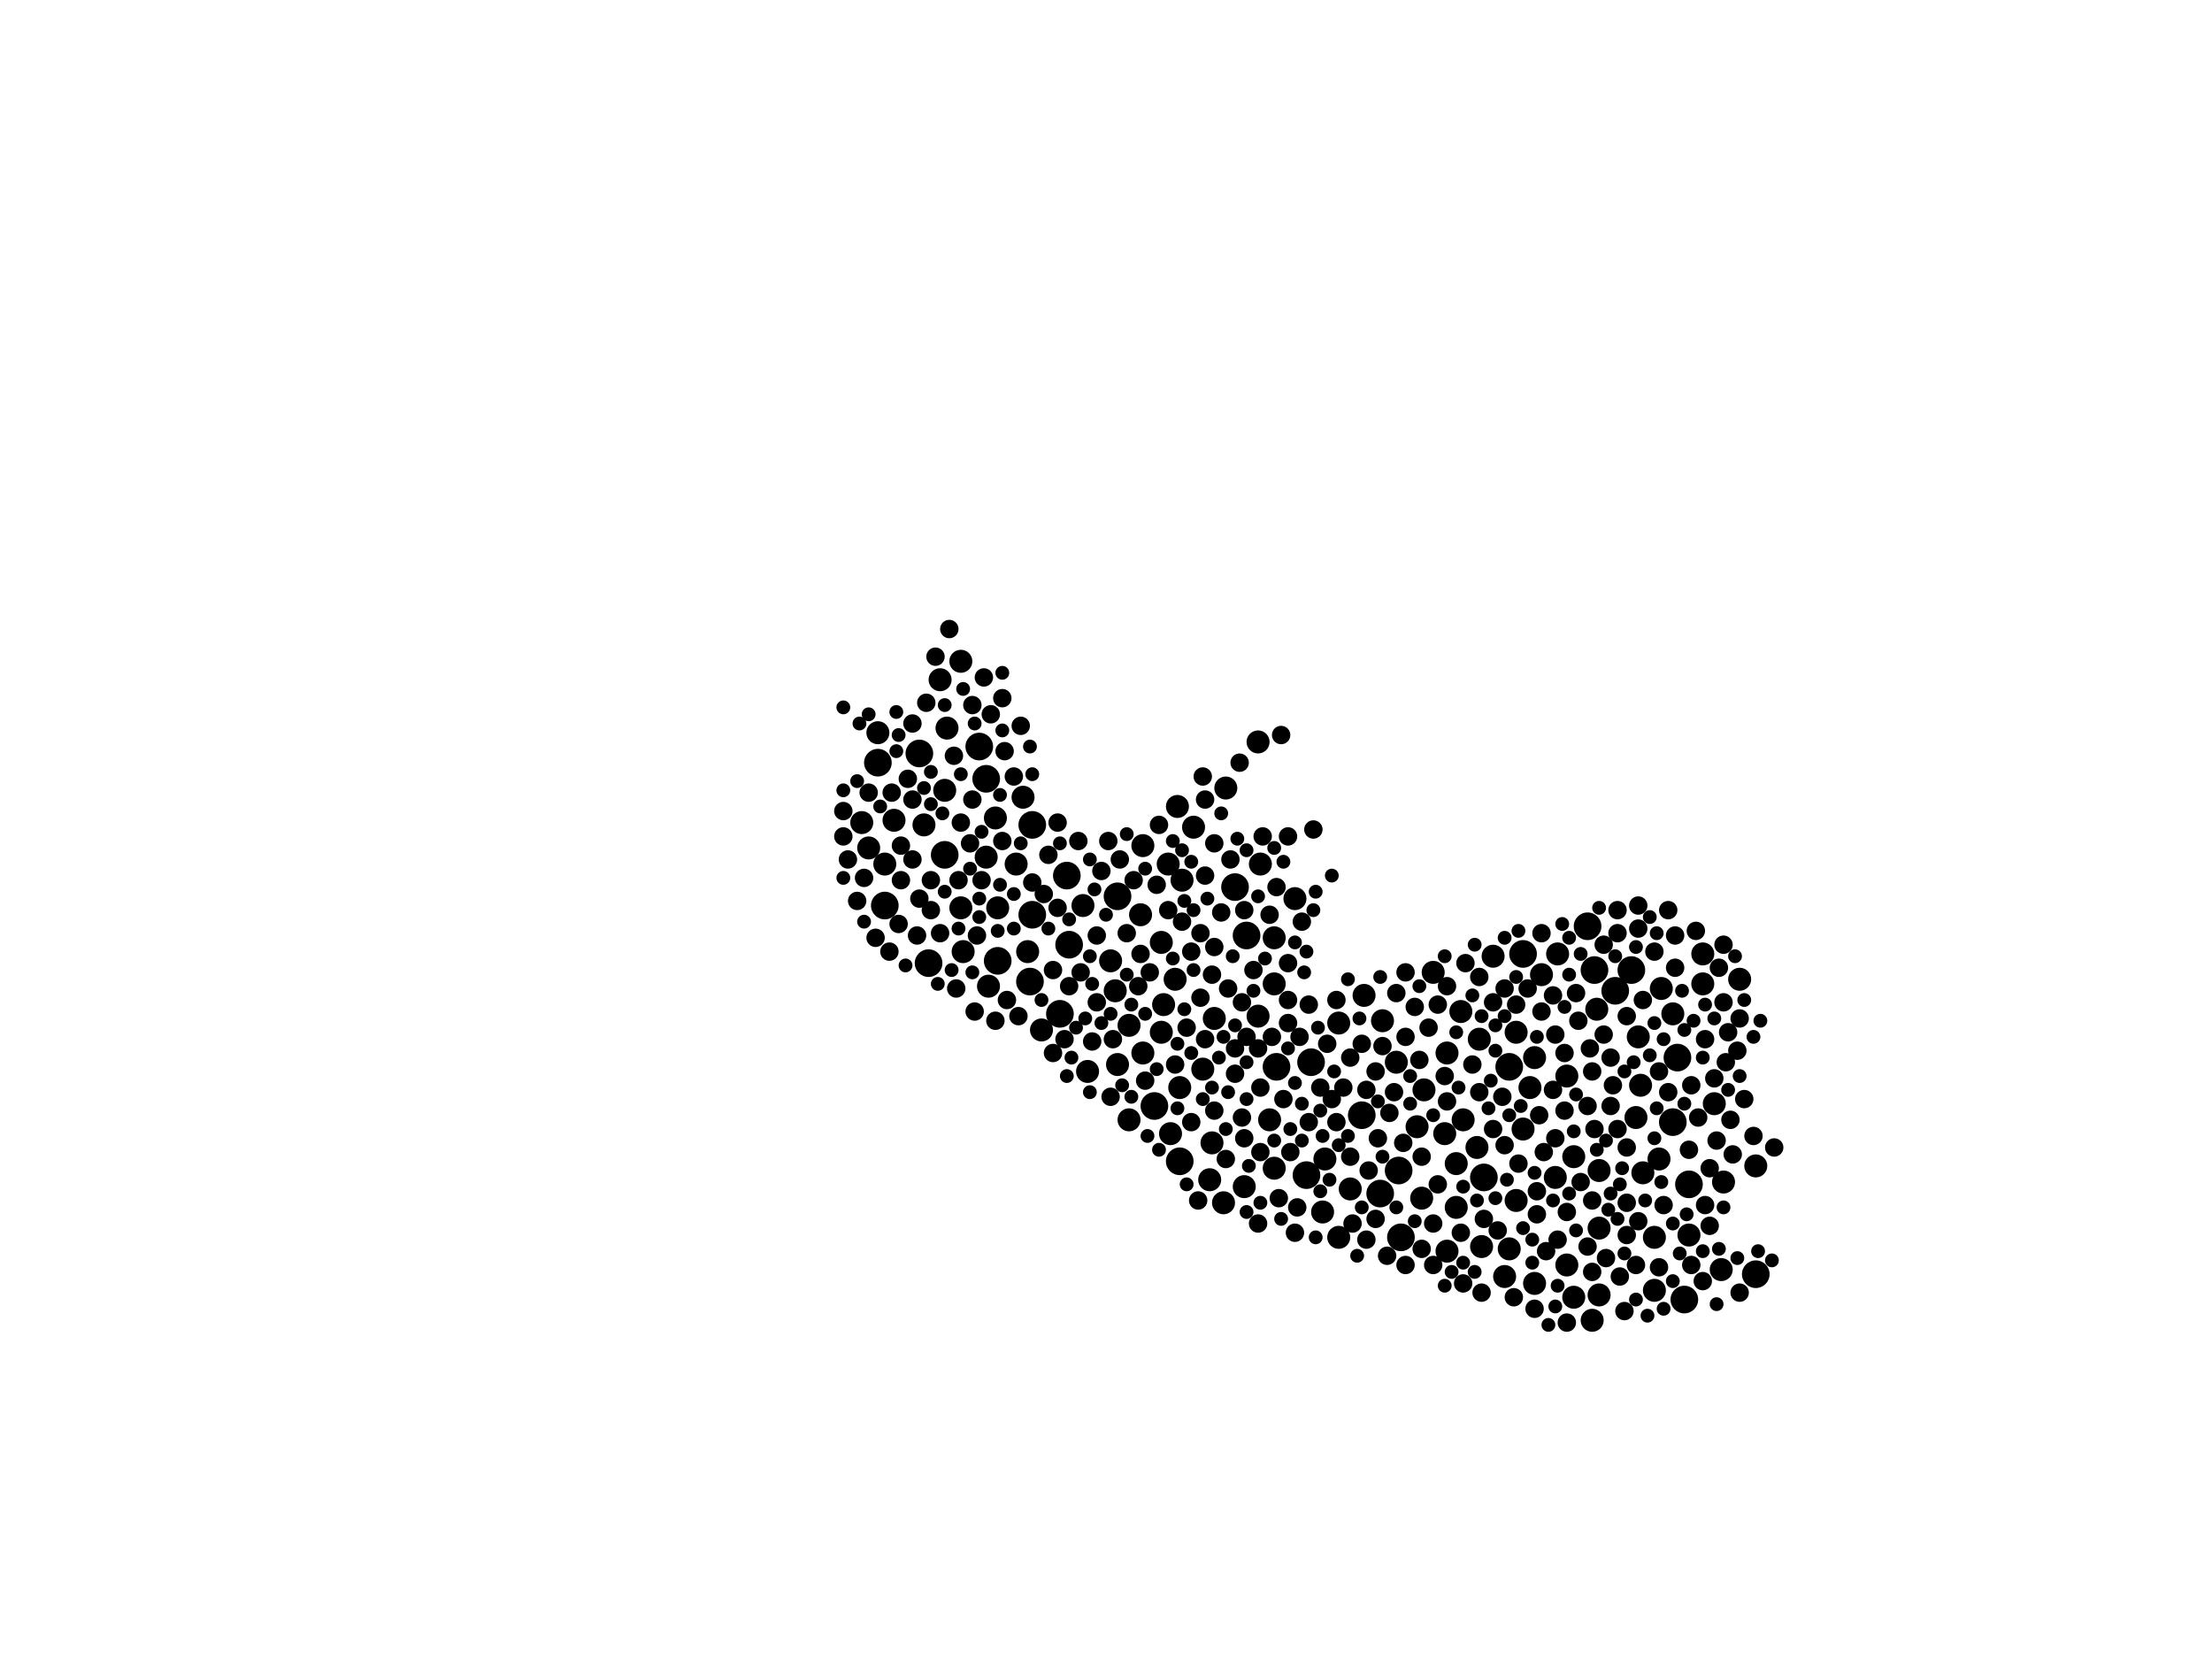 <?xml version="1.0" encoding="utf-8"?>
<svg xmlns="http://www.w3.org/2000/svg"
     xmlns:xlink="http://www.w3.org/1999/xlink" width="1920" height="1440" >

            <defs>
            <style type="text/css"><![CDATA[
circle {stroke: none;}
.c0 {fill: #000000;}
]]></style>
            </defs>
<rect x="0" y="0" width="1920" height="1440" fill="white"/>
<circle cx="1452" cy="974" r="12" class="c0"/>
<circle cx="1384" cy="842" r="12" class="c0"/>
<circle cx="1198" cy="1036" r="12" class="c0"/>
<circle cx="798" cy="654" r="12" class="c0"/>
<circle cx="1134" cy="1020" r="12" class="c0"/>
<circle cx="894" cy="852" r="12" class="c0"/>
<circle cx="1072" cy="770" r="12" class="c0"/>
<circle cx="1138" cy="922" r="12" class="c0"/>
<circle cx="1524" cy="1106" r="12" class="c0"/>
<circle cx="1462" cy="1128" r="12" class="c0"/>
<circle cx="928" cy="820" r="12" class="c0"/>
<circle cx="1322" cy="828" r="12" class="c0"/>
<circle cx="1002" cy="960" r="12" class="c0"/>
<circle cx="768" cy="786" r="12" class="c0"/>
<circle cx="896" cy="794" r="12" class="c0"/>
<circle cx="866" cy="834" r="12" class="c0"/>
<circle cx="1082" cy="812" r="12" class="c0"/>
<circle cx="1466" cy="1028" r="12" class="c0"/>
<circle cx="970" cy="778" r="12" class="c0"/>
<circle cx="896" cy="716" r="12" class="c0"/>
<circle cx="856" cy="676" r="12" class="c0"/>
<circle cx="1214" cy="1016" r="12" class="c0"/>
<circle cx="850" cy="648" r="12" class="c0"/>
<circle cx="820" cy="742" r="12" class="c0"/>
<circle cx="920" cy="880" r="12" class="c0"/>
<circle cx="1402" cy="860" r="12" class="c0"/>
<circle cx="1288" cy="1022" r="12" class="c0"/>
<circle cx="806" cy="836" r="12" class="c0"/>
<circle cx="1456" cy="918" r="12" class="c0"/>
<circle cx="1416" cy="842" r="12" class="c0"/>
<circle cx="1310" cy="926" r="12" class="c0"/>
<circle cx="926" cy="760" r="12" class="c0"/>
<circle cx="1182" cy="968" r="12" class="c0"/>
<circle cx="1108" cy="926" r="12" class="c0"/>
<circle cx="1216" cy="1074" r="12" class="c0"/>
<circle cx="1378" cy="804" r="12" class="c0"/>
<circle cx="762" cy="662" r="12" class="c0"/>
<circle cx="1024" cy="1008" r="12" class="c0"/>
<circle cx="1338" cy="846" r="10" class="c0"/>
<circle cx="1510" cy="850" r="10" class="c0"/>
<circle cx="836" cy="826" r="10" class="c0"/>
<circle cx="888" cy="692" r="10" class="c0"/>
<circle cx="980" cy="890" r="10" class="c0"/>
<circle cx="1256" cy="914" r="10" class="c0"/>
<circle cx="1466" cy="1072" r="10" class="c0"/>
<circle cx="1332" cy="1114" r="10" class="c0"/>
<circle cx="1054" cy="884" r="10" class="c0"/>
<circle cx="1478" cy="854" r="10" class="c0"/>
<circle cx="1284" cy="902" r="10" class="c0"/>
<circle cx="980" cy="972" r="10" class="c0"/>
<circle cx="1008" cy="818" r="10" class="c0"/>
<circle cx="864" cy="710" r="10" class="c0"/>
<circle cx="1008" cy="896" r="10" class="c0"/>
<circle cx="1010" cy="872" r="10" class="c0"/>
<circle cx="904" cy="894" r="10" class="c0"/>
<circle cx="992" cy="914" r="10" class="c0"/>
<circle cx="1388" cy="1066" r="10" class="c0"/>
<circle cx="1236" cy="946" r="10" class="c0"/>
<circle cx="1332" cy="918" r="10" class="c0"/>
<circle cx="1360" cy="1098" r="10" class="c0"/>
<circle cx="816" cy="590" r="10" class="c0"/>
<circle cx="968" cy="860" r="10" class="c0"/>
<circle cx="1440" cy="1006" r="10" class="c0"/>
<circle cx="1478" cy="828" r="10" class="c0"/>
<circle cx="834" cy="574" r="10" class="c0"/>
<circle cx="970" cy="924" r="10" class="c0"/>
<circle cx="1094" cy="750" r="10" class="c0"/>
<circle cx="1184" cy="864" r="10" class="c0"/>
<circle cx="1306" cy="1108" r="10" class="c0"/>
<circle cx="1286" cy="1082" r="10" class="c0"/>
<circle cx="1282" cy="996" r="10" class="c0"/>
<circle cx="754" cy="736" r="10" class="c0"/>
<circle cx="1422" cy="900" r="10" class="c0"/>
<circle cx="858" cy="856" r="10" class="c0"/>
<circle cx="1328" cy="944" r="10" class="c0"/>
<circle cx="1230" cy="978" r="10" class="c0"/>
<circle cx="1162" cy="1074" r="10" class="c0"/>
<circle cx="1524" cy="1012" r="10" class="c0"/>
<circle cx="1212" cy="922" r="10" class="c0"/>
<circle cx="1420" cy="970" r="10" class="c0"/>
<circle cx="820" cy="686" r="10" class="c0"/>
<circle cx="1366" cy="1126" r="10" class="c0"/>
<circle cx="944" cy="930" r="10" class="c0"/>
<circle cx="1452" cy="880" r="10" class="c0"/>
<circle cx="1366" cy="1004" r="10" class="c0"/>
<circle cx="1264" cy="1048" r="10" class="c0"/>
<circle cx="1426" cy="1018" r="10" class="c0"/>
<circle cx="856" cy="744" r="10" class="c0"/>
<circle cx="1350" cy="1022" r="10" class="c0"/>
<circle cx="748" cy="714" r="10" class="c0"/>
<circle cx="1388" cy="1016" r="10" class="c0"/>
<circle cx="834" cy="788" r="10" class="c0"/>
<circle cx="892" cy="826" r="10" class="c0"/>
<circle cx="1322" cy="980" r="10" class="c0"/>
<circle cx="1020" cy="850" r="10" class="c0"/>
<circle cx="1316" cy="896" r="10" class="c0"/>
<circle cx="1044" cy="928" r="10" class="c0"/>
<circle cx="1424" cy="942" r="10" class="c0"/>
<circle cx="992" cy="734" r="10" class="c0"/>
<circle cx="802" cy="716" r="10" class="c0"/>
<circle cx="1256" cy="1086" r="10" class="c0"/>
<circle cx="1024" cy="944" r="10" class="c0"/>
<circle cx="1310" cy="1084" r="10" class="c0"/>
<circle cx="1254" cy="984" r="10" class="c0"/>
<circle cx="776" cy="712" r="10" class="c0"/>
<circle cx="1014" cy="750" r="10" class="c0"/>
<circle cx="1360" cy="934" r="10" class="c0"/>
<circle cx="768" cy="750" r="10" class="c0"/>
<circle cx="1296" cy="830" r="10" class="c0"/>
<circle cx="1102" cy="972" r="10" class="c0"/>
<circle cx="1052" cy="992" r="10" class="c0"/>
<circle cx="1244" cy="844" r="10" class="c0"/>
<circle cx="1080" cy="1030" r="10" class="c0"/>
<circle cx="1388" cy="1124" r="10" class="c0"/>
<circle cx="1172" cy="1032" r="10" class="c0"/>
<circle cx="866" cy="788" r="10" class="c0"/>
<circle cx="1442" cy="858" r="10" class="c0"/>
<circle cx="1092" cy="644" r="10" class="c0"/>
<circle cx="1270" cy="972" r="10" class="c0"/>
<circle cx="822" cy="632" r="10" class="c0"/>
<circle cx="882" cy="750" r="10" class="c0"/>
<circle cx="1106" cy="1014" r="10" class="c0"/>
<circle cx="1036" cy="718" r="10" class="c0"/>
<circle cx="762" cy="636" r="10" class="c0"/>
<circle cx="1200" cy="886" r="10" class="c0"/>
<circle cx="1150" cy="1006" r="10" class="c0"/>
<circle cx="1050" cy="1024" r="10" class="c0"/>
<circle cx="1148" cy="1052" r="10" class="c0"/>
<circle cx="1106" cy="814" r="10" class="c0"/>
<circle cx="1494" cy="1102" r="10" class="c0"/>
<circle cx="1022" cy="700" r="10" class="c0"/>
<circle cx="990" cy="794" r="10" class="c0"/>
<circle cx="1316" cy="1042" r="10" class="c0"/>
<circle cx="1124" cy="780" r="10" class="c0"/>
<circle cx="1264" cy="1010" r="10" class="c0"/>
<circle cx="1064" cy="684" r="10" class="c0"/>
<circle cx="1496" cy="1026" r="10" class="c0"/>
<circle cx="964" cy="834" r="10" class="c0"/>
<circle cx="940" cy="786" r="10" class="c0"/>
<circle cx="1436" cy="1074" r="10" class="c0"/>
<circle cx="1092" cy="882" r="10" class="c0"/>
<circle cx="1488" cy="958" r="10" class="c0"/>
<circle cx="1106" cy="854" r="10" class="c0"/>
<circle cx="1234" cy="1040" r="10" class="c0"/>
<circle cx="1268" cy="878" r="10" class="c0"/>
<circle cx="1026" cy="764" r="10" class="c0"/>
<circle cx="1352" cy="828" r="10" class="c0"/>
<circle cx="1382" cy="1146" r="10" class="c0"/>
<circle cx="1386" cy="876" r="10" class="c0"/>
<circle cx="1062" cy="1044" r="10" class="c0"/>
<circle cx="1016" cy="984" r="10" class="c0"/>
<circle cx="1436" cy="1120" r="10" class="c0"/>
<circle cx="1162" cy="888" r="10" class="c0"/>
<circle cx="1240" cy="892" r="8" class="c0"/>
<circle cx="1248" cy="872" r="8" class="c0"/>
<circle cx="1286" cy="1122" r="8" class="c0"/>
<circle cx="1054" cy="732" r="8" class="c0"/>
<circle cx="1244" cy="1062" r="8" class="c0"/>
<circle cx="1378" cy="960" r="8" class="c0"/>
<circle cx="1384" cy="980" r="8" class="c0"/>
<circle cx="1200" cy="908" r="8" class="c0"/>
<circle cx="1480" cy="902" r="8" class="c0"/>
<circle cx="780" cy="802" r="8" class="c0"/>
<circle cx="1488" cy="936" r="8" class="c0"/>
<circle cx="1412" cy="882" r="8" class="c0"/>
<circle cx="816" cy="810" r="8" class="c0"/>
<circle cx="1318" cy="1010" r="8" class="c0"/>
<circle cx="1182" cy="906" r="8" class="c0"/>
<circle cx="1466" cy="998" r="8" class="c0"/>
<circle cx="952" cy="870" r="8" class="c0"/>
<circle cx="1218" cy="992" r="8" class="c0"/>
<circle cx="1392" cy="898" r="8" class="c0"/>
<circle cx="1004" cy="768" r="8" class="c0"/>
<circle cx="1454" cy="812" r="8" class="c0"/>
<circle cx="1406" cy="1108" r="8" class="c0"/>
<circle cx="1196" cy="988" r="8" class="c0"/>
<circle cx="1400" cy="942" r="8" class="c0"/>
<circle cx="1496" cy="870" r="8" class="c0"/>
<circle cx="808" cy="764" r="8" class="c0"/>
<circle cx="844" cy="612" r="8" class="c0"/>
<circle cx="1502" cy="972" r="8" class="c0"/>
<circle cx="1410" cy="1138" r="8" class="c0"/>
<circle cx="1392" cy="820" r="8" class="c0"/>
<circle cx="998" cy="844" r="8" class="c0"/>
<circle cx="1128" cy="900" r="8" class="c0"/>
<circle cx="910" cy="742" r="8" class="c0"/>
<circle cx="808" cy="790" r="8" class="c0"/>
<circle cx="1278" cy="924" r="8" class="c0"/>
<circle cx="1382" cy="930" r="8" class="c0"/>
<circle cx="1296" cy="980" r="8" class="c0"/>
<circle cx="1006" cy="716" r="8" class="c0"/>
<circle cx="1474" cy="970" r="8" class="c0"/>
<circle cx="1496" cy="820" r="8" class="c0"/>
<circle cx="842" cy="732" r="8" class="c0"/>
<circle cx="1412" cy="1072" r="8" class="c0"/>
<circle cx="1114" cy="954" r="8" class="c0"/>
<circle cx="1078" cy="870" r="8" class="c0"/>
<circle cx="1046" cy="902" r="8" class="c0"/>
<circle cx="1094" cy="1000" r="8" class="c0"/>
<circle cx="1510" cy="884" r="8" class="c0"/>
<circle cx="1220" cy="900" r="8" class="c0"/>
<circle cx="1136" cy="872" r="8" class="c0"/>
<circle cx="1064" cy="1006" r="8" class="c0"/>
<circle cx="1232" cy="920" r="8" class="c0"/>
<circle cx="1160" cy="974" r="8" class="c0"/>
<circle cx="1448" cy="948" r="8" class="c0"/>
<circle cx="1072" cy="932" r="8" class="c0"/>
<circle cx="1448" cy="790" r="8" class="c0"/>
<circle cx="1468" cy="1098" r="8" class="c0"/>
<circle cx="1092" cy="910" r="8" class="c0"/>
<circle cx="1072" cy="910" r="8" class="c0"/>
<circle cx="1426" cy="868" r="8" class="c0"/>
<circle cx="844" cy="694" r="8" class="c0"/>
<circle cx="1256" cy="856" r="8" class="c0"/>
<circle cx="1270" cy="1114" r="8" class="c0"/>
<circle cx="1212" cy="862" r="8" class="c0"/>
<circle cx="1336" cy="968" r="8" class="c0"/>
<circle cx="1382" cy="1042" r="8" class="c0"/>
<circle cx="1370" cy="886" r="8" class="c0"/>
<circle cx="880" cy="674" r="8" class="c0"/>
<circle cx="1052" cy="846" r="8" class="c0"/>
<circle cx="1404" cy="790" r="8" class="c0"/>
<circle cx="1394" cy="1092" r="8" class="c0"/>
<circle cx="852" cy="764" r="8" class="c0"/>
<circle cx="754" cy="688" r="8" class="c0"/>
<circle cx="1350" cy="898" r="8" class="c0"/>
<circle cx="1288" cy="1058" r="8" class="c0"/>
<circle cx="1078" cy="970" r="8" class="c0"/>
<circle cx="874" cy="868" r="8" class="c0"/>
<circle cx="1194" cy="1058" r="8" class="c0"/>
<circle cx="1054" cy="964" r="8" class="c0"/>
<circle cx="966" cy="902" r="8" class="c0"/>
<circle cx="872" cy="652" r="8" class="c0"/>
<circle cx="1444" cy="1046" r="8" class="c0"/>
<circle cx="848" cy="812" r="8" class="c0"/>
<circle cx="936" cy="730" r="8" class="c0"/>
<circle cx="1186" cy="946" r="8" class="c0"/>
<circle cx="972" cy="746" r="8" class="c0"/>
<circle cx="1334" cy="1054" r="8" class="c0"/>
<circle cx="1046" cy="760" r="8" class="c0"/>
<circle cx="1026" cy="800" r="8" class="c0"/>
<circle cx="1220" cy="1098" r="8" class="c0"/>
<circle cx="792" cy="628" r="8" class="c0"/>
<circle cx="1172" cy="1004" r="8" class="c0"/>
<circle cx="1360" cy="1052" r="8" class="c0"/>
<circle cx="1108" cy="770" r="8" class="c0"/>
<circle cx="884" cy="882" r="8" class="c0"/>
<circle cx="1498" cy="922" r="8" class="c0"/>
<circle cx="1110" cy="1040" r="8" class="c0"/>
<circle cx="828" cy="656" r="8" class="c0"/>
<circle cx="938" cy="844" r="8" class="c0"/>
<circle cx="1088" cy="842" r="8" class="c0"/>
<circle cx="1468" cy="942" r="8" class="c0"/>
<circle cx="1304" cy="952" r="8" class="c0"/>
<circle cx="1332" cy="1136" r="8" class="c0"/>
<circle cx="1454" cy="840" r="8" class="c0"/>
<circle cx="1484" cy="1014" r="8" class="c0"/>
<circle cx="1248" cy="1028" r="8" class="c0"/>
<circle cx="1054" cy="822" r="8" class="c0"/>
<circle cx="1484" cy="1064" r="8" class="c0"/>
<circle cx="1296" cy="870" r="8" class="c0"/>
<circle cx="1060" cy="792" r="8" class="c0"/>
<circle cx="1210" cy="948" r="8" class="c0"/>
<circle cx="854" cy="588" r="8" class="c0"/>
<circle cx="1422" cy="806" r="8" class="c0"/>
<circle cx="1352" cy="1076" r="8" class="c0"/>
<circle cx="1412" cy="1044" r="8" class="c0"/>
<circle cx="1030" cy="892" r="8" class="c0"/>
<circle cx="1358" cy="964" r="8" class="c0"/>
<circle cx="824" cy="546" r="8" class="c0"/>
<circle cx="1156" cy="954" r="8" class="c0"/>
<circle cx="1472" cy="808" r="8" class="c0"/>
<circle cx="1204" cy="1090" r="8" class="c0"/>
<circle cx="1372" cy="1026" r="8" class="c0"/>
<circle cx="1136" cy="974" r="8" class="c0"/>
<circle cx="1126" cy="1048" r="8" class="c0"/>
<circle cx="896" cy="766" r="8" class="c0"/>
<circle cx="1340" cy="1000" r="8" class="c0"/>
<circle cx="1140" cy="720" r="8" class="c0"/>
<circle cx="1360" cy="1148" r="8" class="c0"/>
<circle cx="1284" cy="848" r="8" class="c0"/>
<circle cx="782" cy="764" r="8" class="c0"/>
<circle cx="1350" cy="988" r="8" class="c0"/>
<circle cx="782" cy="734" r="8" class="c0"/>
<circle cx="1228" cy="874" r="8" class="c0"/>
<circle cx="832" cy="764" r="8" class="c0"/>
<circle cx="1146" cy="944" r="8" class="c0"/>
<circle cx="1256" cy="956" r="8" class="c0"/>
<circle cx="1380" cy="910" r="8" class="c0"/>
<circle cx="1188" cy="1016" r="8" class="c0"/>
<circle cx="1112" cy="638" r="8" class="c0"/>
<circle cx="1130" cy="800" r="8" class="c0"/>
<circle cx="1076" cy="662" r="8" class="c0"/>
<circle cx="860" cy="620" r="8" class="c0"/>
<circle cx="1314" cy="1126" r="8" class="c0"/>
<circle cx="870" cy="606" r="8" class="c0"/>
<circle cx="994" cy="938" r="8" class="c0"/>
<circle cx="1118" cy="868" r="8" class="c0"/>
<circle cx="1244" cy="1098" r="8" class="c0"/>
<circle cx="1020" cy="924" r="8" class="c0"/>
<circle cx="772" cy="826" r="8" class="c0"/>
<circle cx="1034" cy="826" r="8" class="c0"/>
<circle cx="1306" cy="858" r="8" class="c0"/>
<circle cx="928" cy="856" r="8" class="c0"/>
<circle cx="1422" cy="1060" r="8" class="c0"/>
<circle cx="1368" cy="862" r="8" class="c0"/>
<circle cx="834" cy="714" r="8" class="c0"/>
<circle cx="1440" cy="1100" r="8" class="c0"/>
<circle cx="1102" cy="794" r="8" class="c0"/>
<circle cx="788" cy="676" r="8" class="c0"/>
<circle cx="1490" cy="990" r="8" class="c0"/>
<circle cx="964" cy="952" r="8" class="c0"/>
<circle cx="906" cy="776" r="8" class="c0"/>
<circle cx="1316" cy="872" r="8" class="c0"/>
<circle cx="918" cy="714" r="8" class="c0"/>
<circle cx="796" cy="812" r="8" class="c0"/>
<circle cx="1034" cy="974" r="8" class="c0"/>
<circle cx="804" cy="610" r="8" class="c0"/>
<circle cx="864" cy="886" r="8" class="c0"/>
<circle cx="924" cy="902" r="8" class="c0"/>
<circle cx="1284" cy="948" r="8" class="c0"/>
<circle cx="1124" cy="1070" r="8" class="c0"/>
<circle cx="736" cy="746" r="8" class="c0"/>
<circle cx="870" cy="730" r="8" class="c0"/>
<circle cx="792" cy="746" r="8" class="c0"/>
<circle cx="744" cy="782" r="8" class="c0"/>
<circle cx="962" cy="730" r="8" class="c0"/>
<circle cx="1540" cy="996" r="8" class="c0"/>
<circle cx="1082" cy="900" r="8" class="c0"/>
<circle cx="1338" cy="878" r="8" class="c0"/>
<circle cx="1160" cy="868" r="8" class="c0"/>
<circle cx="1118" cy="888" r="8" class="c0"/>
<circle cx="1120" cy="1000" r="8" class="c0"/>
<circle cx="1508" cy="912" r="8" class="c0"/>
<circle cx="952" cy="812" r="8" class="c0"/>
<circle cx="1040" cy="1042" r="8" class="c0"/>
<circle cx="1206" cy="966" r="8" class="c0"/>
<circle cx="1514" cy="954" r="8" class="c0"/>
<circle cx="1014" cy="790" r="8" class="c0"/>
<circle cx="914" cy="842" r="8" class="c0"/>
<circle cx="886" cy="630" r="8" class="c0"/>
<circle cx="846" cy="878" r="8" class="c0"/>
<circle cx="1118" cy="726" r="8" class="c0"/>
<circle cx="914" cy="914" r="8" class="c0"/>
<circle cx="1094" cy="944" r="8" class="c0"/>
<circle cx="956" cy="756" r="8" class="c0"/>
<circle cx="1172" cy="918" r="8" class="c0"/>
<circle cx="988" cy="856" r="8" class="c0"/>
<circle cx="1306" cy="994" r="8" class="c0"/>
<circle cx="1480" cy="1046" r="8" class="c0"/>
<circle cx="1378" cy="1082" r="8" class="c0"/>
<circle cx="1254" cy="934" r="8" class="c0"/>
<circle cx="1044" cy="674" r="8" class="c0"/>
<circle cx="1104" cy="900" r="8" class="c0"/>
<circle cx="1348" cy="864" r="8" class="c0"/>
<circle cx="1174" cy="1062" r="8" class="c0"/>
<circle cx="830" cy="858" r="8" class="c0"/>
<circle cx="798" cy="780" r="8" class="c0"/>
<circle cx="1152" cy="906" r="8" class="c0"/>
<circle cx="990" cy="828" r="8" class="c0"/>
<circle cx="792" cy="694" r="8" class="c0"/>
<circle cx="1194" cy="930" r="8" class="c0"/>
<circle cx="1440" cy="930" r="8" class="c0"/>
<circle cx="948" cy="904" r="8" class="c0"/>
<circle cx="1092" cy="1062" r="8" class="c0"/>
<circle cx="1272" cy="836" r="8" class="c0"/>
<circle cx="1412" cy="996" r="8" class="c0"/>
<circle cx="1436" cy="826" r="8" class="c0"/>
<circle cx="1510" cy="1122" r="8" class="c0"/>
<circle cx="1234" cy="1004" r="8" class="c0"/>
<circle cx="1068" cy="746" r="8" class="c0"/>
<circle cx="1066" cy="858" r="8" class="c0"/>
<circle cx="1420" cy="1098" r="8" class="c0"/>
<circle cx="1118" cy="836" r="8" class="c0"/>
<circle cx="774" cy="688" r="8" class="c0"/>
<circle cx="1398" cy="918" r="8" class="c0"/>
<circle cx="1342" cy="1086" r="8" class="c0"/>
<circle cx="1500" cy="896" r="8" class="c0"/>
<circle cx="1186" cy="1076" r="8" class="c0"/>
<circle cx="1080" cy="988" r="8" class="c0"/>
<circle cx="1300" cy="1068" r="8" class="c0"/>
<circle cx="750" cy="762" r="8" class="c0"/>
<circle cx="1382" cy="1104" r="8" class="c0"/>
<circle cx="1478" cy="1112" r="8" class="c0"/>
<circle cx="1348" cy="946" r="8" class="c0"/>
<circle cx="1220" cy="844" r="8" class="c0"/>
<circle cx="1338" cy="810" r="8" class="c0"/>
<circle cx="1046" cy="694" r="8" class="c0"/>
<circle cx="1522" cy="986" r="8" class="c0"/>
<circle cx="1042" cy="810" r="8" class="c0"/>
<circle cx="1096" cy="726" r="8" class="c0"/>
<circle cx="1042" cy="866" r="8" class="c0"/>
<circle cx="918" cy="788" r="8" class="c0"/>
<circle cx="978" cy="810" r="8" class="c0"/>
<circle cx="1080" cy="790" r="8" class="c0"/>
<circle cx="760" cy="814" r="8" class="c0"/>
<circle cx="812" cy="570" r="8" class="c0"/>
<circle cx="1268" cy="1070" r="8" class="c0"/>
<circle cx="1334" cy="1034" r="8" class="c0"/>
<circle cx="1398" cy="960" r="8" class="c0"/>
<circle cx="1492" cy="840" r="8" class="c0"/>
<circle cx="1422" cy="786" r="8" class="c0"/>
<circle cx="1166" cy="944" r="8" class="c0"/>
<circle cx="1358" cy="914" r="8" class="c0"/>
<circle cx="984" cy="764" r="8" class="c0"/>
<circle cx="732" cy="726" r="8" class="c0"/>
<circle cx="1234" cy="1084" r="8" class="c0"/>
<circle cx="1404" cy="810" r="8" class="c0"/>
<circle cx="1404" cy="980" r="8" class="c0"/>
<circle cx="1326" cy="858" r="8" class="c0"/>
<circle cx="732" cy="704" r="8" class="c0"/>
<circle cx="1504" cy="1002" r="8" class="c0"/>
<circle cx="1036" cy="790" r="6" class="c0"/>
<circle cx="1254" cy="1116" r="6" class="c0"/>
<circle cx="1514" cy="868" r="6" class="c0"/>
<circle cx="808" cy="670" r="6" class="c0"/>
<circle cx="1368" cy="1068" r="6" class="c0"/>
<circle cx="1260" cy="1104" r="6" class="c0"/>
<circle cx="868" cy="690" r="6" class="c0"/>
<circle cx="868" cy="768" r="6" class="c0"/>
<circle cx="996" cy="986" r="6" class="c0"/>
<circle cx="820" cy="774" r="6" class="c0"/>
<circle cx="880" cy="806" r="6" class="c0"/>
<circle cx="1034" cy="748" r="6" class="c0"/>
<circle cx="836" cy="598" r="6" class="c0"/>
<circle cx="1070" cy="830" r="6" class="c0"/>
<circle cx="814" cy="854" r="6" class="c0"/>
<circle cx="1198" cy="848" r="6" class="c0"/>
<circle cx="1066" cy="948" r="6" class="c0"/>
<circle cx="1510" cy="934" r="6" class="c0"/>
<circle cx="1506" cy="830" r="6" class="c0"/>
<circle cx="1362" cy="846" r="6" class="c0"/>
<circle cx="1158" cy="930" r="6" class="c0"/>
<circle cx="1464" cy="1054" r="6" class="c0"/>
<circle cx="928" cy="798" r="6" class="c0"/>
<circle cx="746" cy="628" r="6" class="c0"/>
<circle cx="1480" cy="872" r="6" class="c0"/>
<circle cx="978" cy="846" r="6" class="c0"/>
<circle cx="1120" cy="980" r="6" class="c0"/>
<circle cx="904" cy="868" r="6" class="c0"/>
<circle cx="1470" cy="886" r="6" class="c0"/>
<circle cx="1134" cy="826" r="6" class="c0"/>
<circle cx="1444" cy="902" r="6" class="c0"/>
<circle cx="1292" cy="962" r="6" class="c0"/>
<circle cx="1034" cy="914" r="6" class="c0"/>
<circle cx="1266" cy="944" r="6" class="c0"/>
<circle cx="1082" cy="1052" r="6" class="c0"/>
<circle cx="1418" cy="922" r="6" class="c0"/>
<circle cx="930" cy="918" r="6" class="c0"/>
<circle cx="1430" cy="1142" r="6" class="c0"/>
<circle cx="1286" cy="882" r="6" class="c0"/>
<circle cx="1432" cy="916" r="6" class="c0"/>
<circle cx="1280" cy="1104" r="6" class="c0"/>
<circle cx="1130" cy="958" r="6" class="c0"/>
<circle cx="1404" cy="1058" r="6" class="c0"/>
<circle cx="1438" cy="810" r="6" class="c0"/>
<circle cx="732" cy="686" r="6" class="c0"/>
<circle cx="1092" cy="778" r="6" class="c0"/>
<circle cx="1212" cy="1048" r="6" class="c0"/>
<circle cx="1350" cy="1134" r="6" class="c0"/>
<circle cx="1142" cy="1074" r="6" class="c0"/>
<circle cx="1224" cy="958" r="6" class="c0"/>
<circle cx="1310" cy="968" r="6" class="c0"/>
<circle cx="1522" cy="900" r="6" class="c0"/>
<circle cx="786" cy="838" r="6" class="c0"/>
<circle cx="1406" cy="1028" r="6" class="c0"/>
<circle cx="1322" cy="1066" r="6" class="c0"/>
<circle cx="1410" cy="1088" r="6" class="c0"/>
<circle cx="964" cy="880" r="6" class="c0"/>
<circle cx="946" cy="746" r="6" class="c0"/>
<circle cx="754" cy="620" r="6" class="c0"/>
<circle cx="1030" cy="1028" r="6" class="c0"/>
<circle cx="1432" cy="796" r="6" class="c0"/>
<circle cx="1170" cy="986" r="6" class="c0"/>
<circle cx="1148" cy="986" r="6" class="c0"/>
<circle cx="1538" cy="1094" r="6" class="c0"/>
<circle cx="880" cy="776" r="6" class="c0"/>
<circle cx="764" cy="700" r="6" class="c0"/>
<circle cx="1458" cy="1088" r="6" class="c0"/>
<circle cx="1334" cy="900" r="6" class="c0"/>
<circle cx="886" cy="732" r="6" class="c0"/>
<circle cx="1462" cy="894" r="6" class="c0"/>
<circle cx="1386" cy="998" r="6" class="c0"/>
<circle cx="1508" cy="1092" r="6" class="c0"/>
<circle cx="1478" cy="1086" r="6" class="c0"/>
<circle cx="1018" cy="730" r="6" class="c0"/>
<circle cx="982" cy="952" r="6" class="c0"/>
<circle cx="910" cy="806" r="6" class="c0"/>
<circle cx="832" cy="806" r="6" class="c0"/>
<circle cx="942" cy="884" r="6" class="c0"/>
<circle cx="1058" cy="918" r="6" class="c0"/>
<circle cx="1460" cy="860" r="6" class="c0"/>
<circle cx="994" cy="754" r="6" class="c0"/>
<circle cx="1244" cy="968" r="6" class="c0"/>
<circle cx="1264" cy="896" r="6" class="c0"/>
<circle cx="894" cy="648" r="6" class="c0"/>
<circle cx="1142" cy="774" r="6" class="c0"/>
<circle cx="866" cy="808" r="6" class="c0"/>
<circle cx="1072" cy="890" r="6" class="c0"/>
<circle cx="826" cy="842" r="6" class="c0"/>
<circle cx="1140" cy="790" r="6" class="c0"/>
<circle cx="820" cy="612" r="6" class="c0"/>
<circle cx="846" cy="628" r="6" class="c0"/>
<circle cx="1144" cy="892" r="6" class="c0"/>
<circle cx="1182" cy="1048" r="6" class="c0"/>
<circle cx="1022" cy="962" r="6" class="c0"/>
<circle cx="1410" cy="930" r="6" class="c0"/>
<circle cx="1124" cy="940" r="6" class="c0"/>
<circle cx="1372" cy="828" r="6" class="c0"/>
<circle cx="1420" cy="1128" r="6" class="c0"/>
<circle cx="1130" cy="990" r="6" class="c0"/>
<circle cx="1452" cy="1112" r="6" class="c0"/>
<circle cx="778" cy="618" r="6" class="c0"/>
<circle cx="1452" cy="1062" r="6" class="c0"/>
<circle cx="844" cy="844" r="6" class="c0"/>
<circle cx="1044" cy="954" r="6" class="c0"/>
<circle cx="1428" cy="1042" r="6" class="c0"/>
<circle cx="1270" cy="1030" r="6" class="c0"/>
<circle cx="1438" cy="962" r="6" class="c0"/>
<circle cx="1132" cy="844" r="6" class="c0"/>
<circle cx="1462" cy="958" r="6" class="c0"/>
<circle cx="926" cy="934" r="6" class="c0"/>
<circle cx="1436" cy="888" r="6" class="c0"/>
<circle cx="1362" cy="814" r="6" class="c0"/>
<circle cx="1436" cy="988" r="6" class="c0"/>
<circle cx="732" cy="762" r="6" class="c0"/>
<circle cx="960" cy="794" r="6" class="c0"/>
<circle cx="850" cy="796" r="6" class="c0"/>
<circle cx="834" cy="672" r="6" class="c0"/>
<circle cx="1074" cy="728" r="6" class="c0"/>
<circle cx="1356" cy="802" r="6" class="c0"/>
<circle cx="982" cy="872" r="6" class="c0"/>
<circle cx="1490" cy="1132" r="6" class="c0"/>
<circle cx="1060" cy="706" r="6" class="c0"/>
<circle cx="1306" cy="814" r="6" class="c0"/>
<circle cx="946" cy="830" r="6" class="c0"/>
<circle cx="1170" cy="850" r="6" class="c0"/>
<circle cx="946" cy="948" r="6" class="c0"/>
<circle cx="1500" cy="946" r="6" class="c0"/>
<circle cx="1048" cy="780" r="6" class="c0"/>
<circle cx="1526" cy="1086" r="6" class="c0"/>
<circle cx="818" cy="706" r="6" class="c0"/>
<circle cx="744" cy="678" r="6" class="c0"/>
<circle cx="1366" cy="982" r="6" class="c0"/>
<circle cx="1064" cy="980" r="6" class="c0"/>
<circle cx="1330" cy="1096" r="6" class="c0"/>
<circle cx="1442" cy="1026" r="6" class="c0"/>
<circle cx="1420" cy="822" r="6" class="c0"/>
<circle cx="870" cy="634" r="6" class="c0"/>
<circle cx="1162" cy="994" r="6" class="c0"/>
<circle cx="1298" cy="890" r="6" class="c0"/>
<circle cx="1282" cy="1042" r="6" class="c0"/>
<circle cx="1098" cy="832" r="6" class="c0"/>
<circle cx="1330" cy="1076" r="6" class="c0"/>
<circle cx="1106" cy="736" r="6" class="c0"/>
<circle cx="1352" cy="1116" r="6" class="c0"/>
<circle cx="780" cy="638" r="6" class="c0"/>
<circle cx="1402" cy="830" r="6" class="c0"/>
<circle cx="1368" cy="950" r="6" class="c0"/>
<circle cx="1294" cy="938" r="6" class="c0"/>
<circle cx="1196" cy="956" r="6" class="c0"/>
<circle cx="1298" cy="1040" r="6" class="c0"/>
<circle cx="1004" cy="928" r="6" class="c0"/>
<circle cx="1082" cy="738" r="6" class="c0"/>
<circle cx="1200" cy="1004" r="6" class="c0"/>
<circle cx="1344" cy="1150" r="6" class="c0"/>
<circle cx="956" cy="888" r="6" class="c0"/>
<circle cx="1398" cy="1036" r="6" class="c0"/>
<circle cx="1228" cy="1060" r="6" class="c0"/>
<circle cx="1320" cy="960" r="6" class="c0"/>
<circle cx="1022" cy="906" r="6" class="c0"/>
<circle cx="1006" cy="998" r="6" class="c0"/>
<circle cx="1478" cy="918" r="6" class="c0"/>
<circle cx="1180" cy="884" r="6" class="c0"/>
<circle cx="1444" cy="1136" r="6" class="c0"/>
<circle cx="1094" cy="1044" r="6" class="c0"/>
<circle cx="1348" cy="1042" r="6" class="c0"/>
<circle cx="1082" cy="922" r="6" class="c0"/>
<circle cx="1112" cy="1058" r="6" class="c0"/>
<circle cx="1528" cy="886" r="6" class="c0"/>
<circle cx="1362" cy="1036" r="6" class="c0"/>
<circle cx="948" cy="854" r="6" class="c0"/>
<circle cx="1106" cy="990" r="6" class="c0"/>
<circle cx="1156" cy="760" r="6" class="c0"/>
<circle cx="1270" cy="1096" r="6" class="c0"/>
<circle cx="1154" cy="1024" r="6" class="c0"/>
<circle cx="1224" cy="934" r="6" class="c0"/>
<circle cx="750" cy="800" r="6" class="c0"/>
<circle cx="934" cy="892" r="6" class="c0"/>
<circle cx="950" cy="772" r="6" class="c0"/>
<circle cx="1124" cy="818" r="6" class="c0"/>
<circle cx="1316" cy="848" r="6" class="c0"/>
<circle cx="1394" cy="990" r="6" class="c0"/>
<circle cx="1278" cy="864" r="6" class="c0"/>
<circle cx="802" cy="684" r="6" class="c0"/>
<circle cx="1052" cy="944" r="6" class="c0"/>
<circle cx="1358" cy="874" r="6" class="c0"/>
<circle cx="896" cy="672" r="6" class="c0"/>
<circle cx="994" cy="880" r="6" class="c0"/>
<circle cx="1308" cy="1024" r="6" class="c0"/>
<circle cx="1082" cy="954" r="6" class="c0"/>
<circle cx="1084" cy="1012" r="6" class="c0"/>
<circle cx="850" cy="780" r="6" class="c0"/>
<circle cx="1298" cy="912" r="6" class="c0"/>
<circle cx="842" cy="754" r="6" class="c0"/>
<circle cx="778" cy="652" r="6" class="c0"/>
<circle cx="1146" cy="964" r="6" class="c0"/>
<circle cx="1146" cy="1034" r="6" class="c0"/>
<circle cx="1028" cy="876" r="6" class="c0"/>
<circle cx="1408" cy="1014" r="6" class="c0"/>
<circle cx="1178" cy="1090" r="6" class="c0"/>
<circle cx="1318" cy="808" r="6" class="c0"/>
<circle cx="1488" cy="884" r="6" class="c0"/>
<circle cx="1232" cy="856" r="6" class="c0"/>
<circle cx="978" cy="724" r="6" class="c0"/>
<circle cx="1088" cy="860" r="6" class="c0"/>
<circle cx="974" cy="942" r="6" class="c0"/>
<circle cx="1026" cy="738" r="6" class="c0"/>
<circle cx="1036" cy="842" r="6" class="c0"/>
<circle cx="870" cy="584" r="6" class="c0"/>
<circle cx="1028" cy="782" r="6" class="c0"/>
<circle cx="1332" cy="1018" r="6" class="c0"/>
<circle cx="1396" cy="1050" r="6" class="c0"/>
<circle cx="1114" cy="748" r="6" class="c0"/>
<circle cx="1118" cy="910" r="6" class="c0"/>
<circle cx="1280" cy="820" r="6" class="c0"/>
<circle cx="1496" cy="1048" r="6" class="c0"/>
<circle cx="852" cy="722" r="6" class="c0"/>
<circle cx="1062" cy="900" r="6" class="c0"/>
<circle cx="1388" cy="788" r="6" class="c0"/>
<circle cx="1254" cy="830" r="6" class="c0"/>
<circle cx="920" cy="732" r="6" class="c0"/>
<circle cx="808" cy="698" r="6" class="c0"/>
<circle cx="1492" cy="1084" r="6" class="c0"/>
<circle cx="1018" cy="832" r="6" class="c0"/>
<circle cx="1306" cy="882" r="6" class="c0"/>
<circle cx="732" cy="614" r="6" class="c0"/>
</svg>
